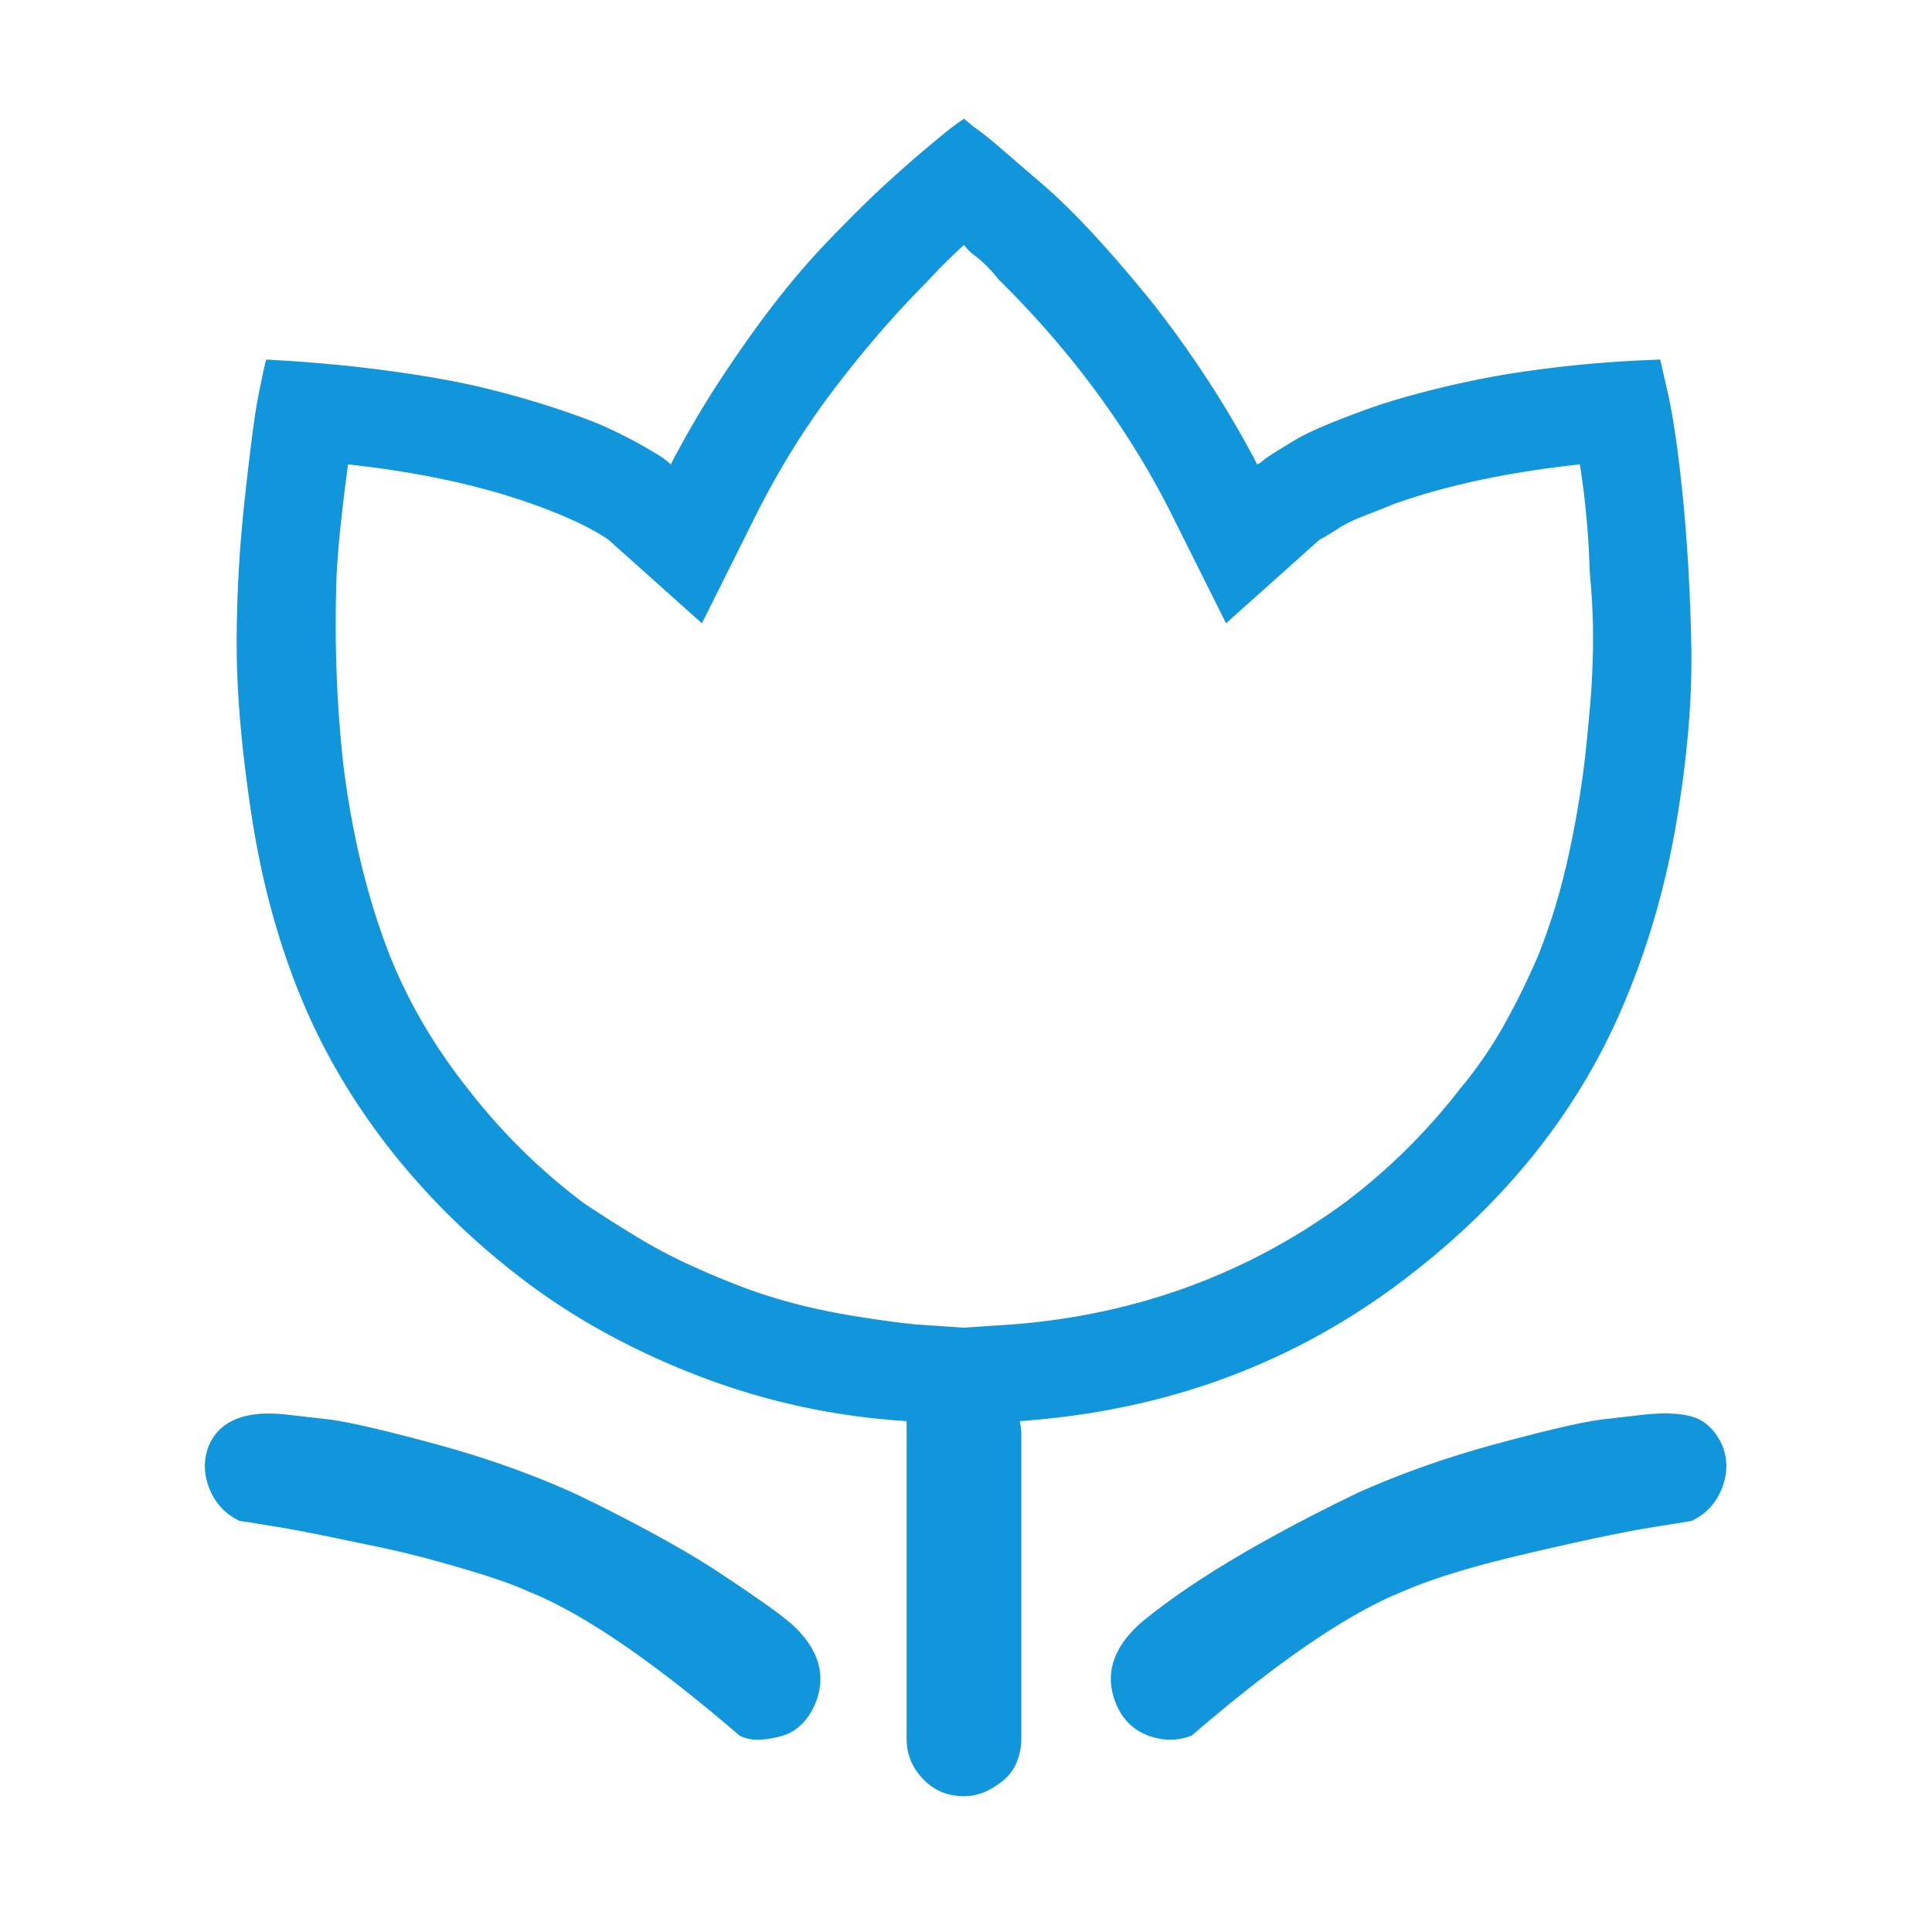 <?xml version="1.0" standalone="no"?><!DOCTYPE svg PUBLIC "-//W3C//DTD SVG 1.1//EN" "http://www.w3.org/Graphics/SVG/1.1/DTD/svg11.dtd"><svg t="1514111202402" class="icon" style="" viewBox="0 0 1024 1024" version="1.1" xmlns="http://www.w3.org/2000/svg" p-id="1344" xmlns:xlink="http://www.w3.org/1999/xlink" width="200" height="200"><defs><style type="text/css"></style></defs><path d="M431.91 903.405c-1.744 4.056-4.056 7.488-6.93 10.418-2.929 2.873-6.253 4.903-9.969 6.086a54.547 54.547 0 0 1-11.774 2.141c-4.056 0.283-7.777-0.392-11.267-2.141-45.747-39.378-83.042-64.842-112.001-76.449-6.363-2.872-14.191-5.745-23.434-8.676-9.294-2.872-18.702-5.636-28.226-8.226a498.54 498.54 0 0 0-29.069-6.929c-9.859-2.025-18.986-3.946-27.38-5.688-8.393-1.689-16.053-3.155-22.982-4.338-6.986-1.13-12.172-1.973-15.662-2.589l-6.086-0.849c-7.494-3.489-12.842-9.126-16.055-16.955-3.156-7.775-3.324-15.494-0.392-22.988 5.746-13.291 19.378-18.813 40.786-16.504 5.186 0.566 12.731 1.466 22.591 2.589 9.801 1.184 28.226 5.354 55.097 12.622 26.929 7.211 51.943 16.053 75.093 26.473a933.43 933.43 0 0 1 41.692 21.239c13.297 7.269 24.166 13.632 32.565 19.101 8.394 5.522 15.939 10.591 22.591 15.207 6.646 4.621 11.433 8.117 14.308 10.424l4.338 3.497c14.477 13.292 18.532 27.489 12.165 42.535zM510.953 62.924a134.73 134.73 0 0 0-6.085 4.338c-2.366 1.747-7.101 5.636-14.365 11.715-7.212 6.086-14.595 12.622-22.14 19.551-7.495 6.929-16.453 15.772-26.871 26.479a411.906 411.906 0 0 0-29.524 33.857c-9.294 11.889-18.985 25.463-29.126 40.785a521.181 521.181 0 0 0-27.32 46.48 58.53 58.53 0 0 0-3.04-2.589c-1.466-1.184-5.239-3.497-11.324-6.986-6.029-3.439-12.564-6.761-19.493-9.974-6.986-3.157-16.678-6.762-29.126-10.816-12.449-4.056-25.463-7.661-39.038-10.87-13.638-3.157-30.258-6.086-49.917-8.676-19.719-2.597-40.561-4.511-62.534-5.636-1.182 4.621-2.589 11.439-4.338 20.393-1.743 8.959-4.056 26.647-6.928 52.957-2.93 26.364-4.338 52.226-4.338 77.688 0 25.521 2.596 55.433 7.777 89.854 5.238 34.475 13.748 66.307 25.63 95.544 11.832 29.241 27.945 56.729 48.171 82.477 20.282 25.746 43.998 48.902 71.209 69.46 27.212 20.566 58.305 37.463 93.345 50.819 34.988 13.296 71.325 21.125 108.956 23.433v168.451c0 8.054 2.872 15.155 8.676 21.235 5.803 6.086 13.015 9.126 21.749 9.126 3.998 0 7.937-0.843 11.715-2.589a41.949 41.949 0 0 0 9.969-6.536c2.872-2.589 5.071-5.803 6.479-9.518a32.226 32.226 0 0 0 2.197-11.716V760.142c0-2.314-0.283-4.621-0.842-6.935 75.208-5.238 141.624-29.12 199.259-71.655 57.574-42.539 98.533-93.916 122.812-154.078 12.167-29.526 21.01-61.07 26.479-94.649 5.522-33.575 7.997-64.11 7.38-91.604-0.566-27.487-2.031-52.951-4.338-76.448-2.308-23.434-4.903-41.801-7.777-55.092l-4.338-19.1c-16.787 0.565-33.182 1.689-49.064 3.437-15.945 1.749-29.975 3.773-42.142 6.082a530.539 530.539 0 0 0-34.706 7.834c-10.984 2.873-20.56 5.803-28.678 8.676-8.11 2.93-15.605 5.802-22.533 8.676-6.986 2.93-12.616 5.63-16.955 8.278-4.338 2.589-8.111 4.903-11.267 6.928-3.213 2.031-5.354 3.605-6.535 4.795l-1.749 0.842c-8.11-15.605-17.237-31.099-27.32-46.478-10.143-15.322-20.001-28.896-29.521-40.785-9.582-11.832-19.267-23.156-29.125-33.856-9.801-10.708-18.928-19.661-27.327-26.929a6094.032 6094.032 0 0 1-22.135-19.1c-6.368-5.463-11.271-9.403-14.762-11.716l-5.181-4.34z m0 66.871a25.458 25.458 0 0 0 5.63 5.636c2.031 1.46 4.17 3.325 6.479 5.63a73.91 73.91 0 0 1 6.086 6.93c37.631 37.071 67.715 77.579 90.306 121.577l30.367 60.787 49.519-44.281a44.685 44.685 0 0 0 3.888-2.197c1.466-0.849 3.772-2.256 6.986-4.339 3.148-1.972 7.379-3.997 12.558-6.028 5.238-2.026 10.707-4.224 16.51-6.538 27.771-9.859 60.445-16.787 98.081-20.842 2.925 18.536 4.673 37.631 5.238 57.297 1.125 11.602 1.744 23.042 1.744 34.307 0 11.267-0.451 22.308-1.292 33.015a1344.157 1344.157 0 0 1-3.042 31.66c-2.312 19.095-5.521 37.521-9.58 55.15-4.056 17.635-9.235 34.314-15.605 49.917a388.431 388.431 0 0 1-17.802 36.055c-6.646 11.832-14.365 22.983-23.042 33.407-17.912 23.151-38.478 43.433-61.629 60.786-51.492 37.631-109.97 59.038-175.376 64.225l-26.024 1.743-26.087-1.743c-10.425-1.131-20.959-2.596-31.66-4.339-10.759-1.747-21.183-3.887-31.266-6.478-10.143-2.648-20.111-5.803-29.969-9.576a439.737 439.737 0 0 1-28.676-12.172 273.981 273.981 0 0 1-27.327-14.756 762.157 762.157 0 0 1-26.473-16.904c-23.155-17.352-43.716-37.634-61.633-60.786-17.41-21.974-30.984-45.129-40.844-69.462-12.115-30.649-20.508-65.124-25.18-103.319a658.534 658.534 0 0 1-3.439-48.169c-0.617-16.504-0.617-33.466 0-50.817 0.566-10.419 1.408-20.676 2.589-30.812a1160.922 1160.922 0 0 1 3.497-28.226c37.011 4.056 69.46 10.984 97.233 20.842 17.918 6.37 31.55 12.731 40.792 19.101l49.513 44.281 30.366-60.787c12.172-23.721 26.028-45.689 41.692-65.972 15.605-20.282 31.266-38.194 46.871-53.857a317.65 317.65 0 0 1 20.001-19.944z m80.729 773.61c3.433 8.111 9.126 13.574 16.897 16.504 7.835 2.873 15.495 2.873 23.04 0 45.689-39.378 83.042-64.842 112.003-76.449 14.474-6.311 34.417-12.564 59.88-18.644 25.463-6.087 47.494-10.874 66.029-14.313l26.87-4.338c7.552-3.489 12.899-9.126 16.113-16.955 3.155-7.775 3.323-15.494 0.391-22.988-3.433-7.546-8.226-12.449-14.307-14.757-6.085-2.314-14.93-2.872-26.479-1.747-5.239 0.565-12.731 1.466-22.591 2.589-9.859 1.184-28.226 5.354-55.098 12.622-26.928 7.211-52 16.053-75.15 26.473-51.492 24.903-89.971 48.059-115.434 69.467-14.479 13.293-18.534 27.49-12.165 42.536z" fill="#1296db" p-id="1345"></path></svg>